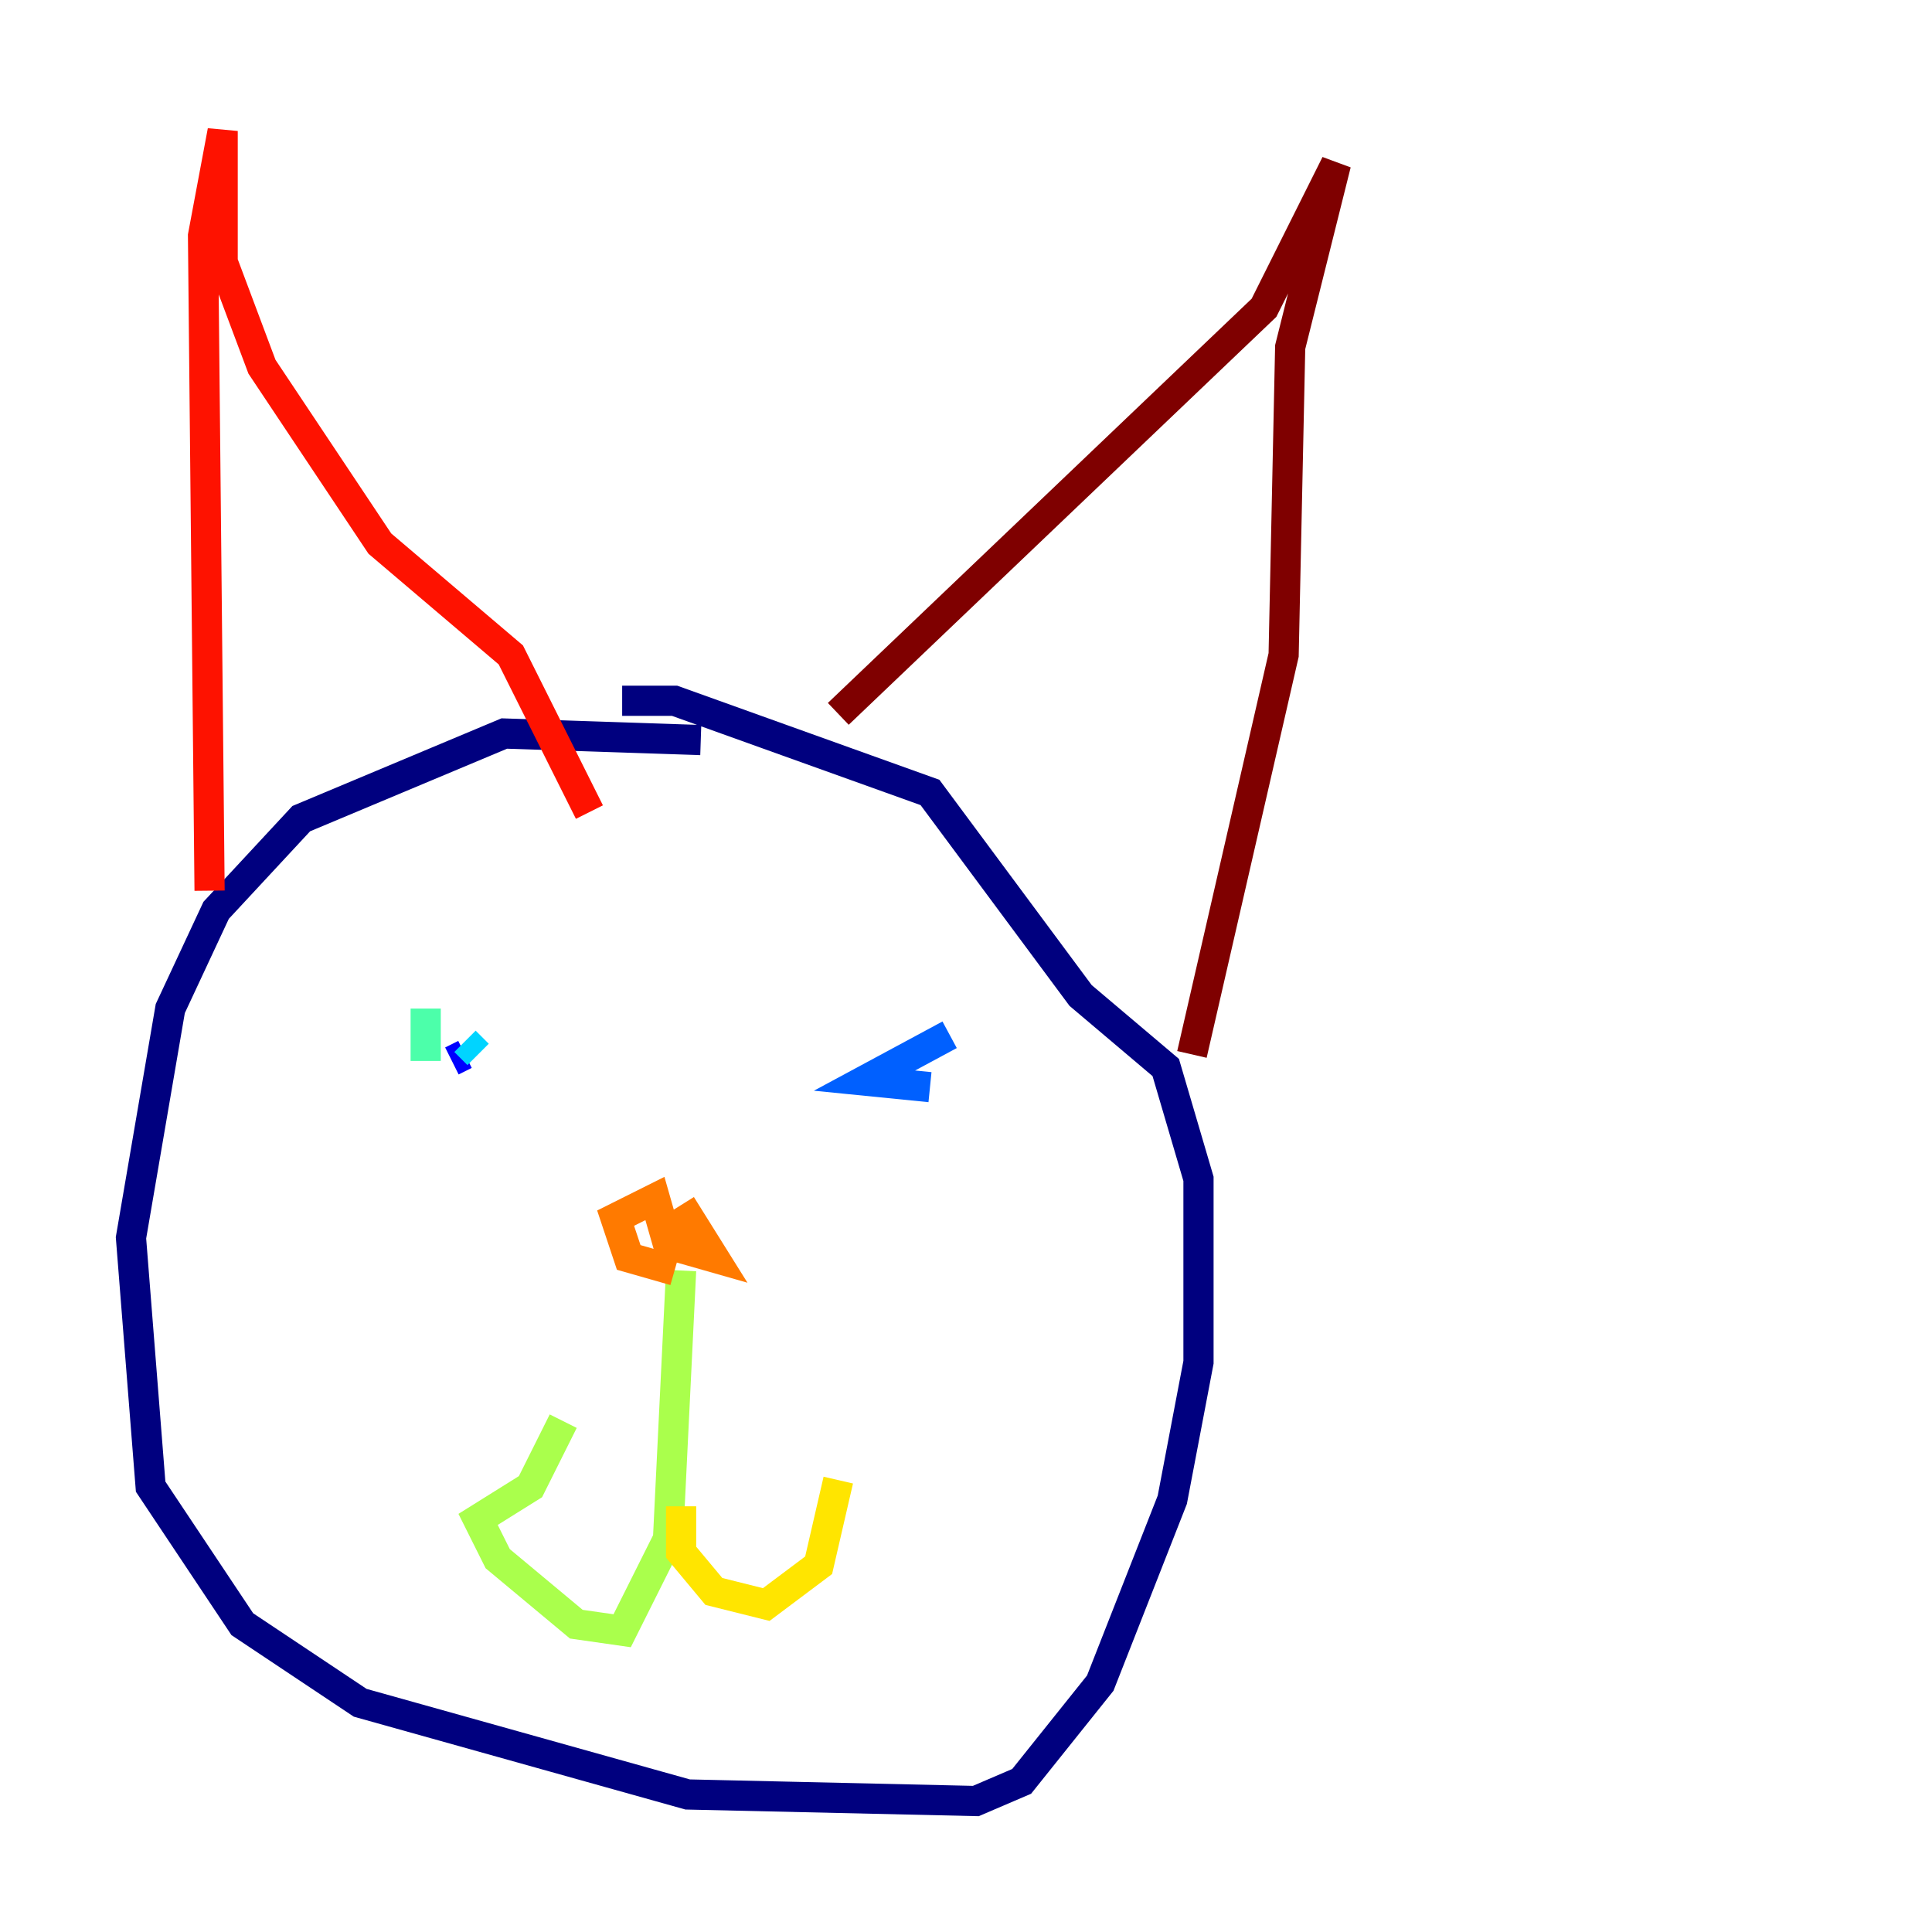<?xml version="1.0" encoding="utf-8" ?>
<svg baseProfile="tiny" height="128" version="1.2" viewBox="0,0,128,128" width="128" xmlns="http://www.w3.org/2000/svg" xmlns:ev="http://www.w3.org/2001/xml-events" xmlns:xlink="http://www.w3.org/1999/xlink"><defs /><polyline fill="none" points="46.427,49.031 33.41,48.597 19.959,54.237 14.319,60.312 11.281,66.82 8.678,82.007 9.98,98.495 16.054,107.607 23.864,112.814 45.559,118.888 64.651,119.322 67.688,118.02 72.895,111.512 77.668,99.363 79.403,90.251 79.403,78.102 77.234,70.725 71.593,65.953 61.614,52.502 44.691,46.427 41.22,46.427" stroke="#00007f" stroke-width="2" /><polyline fill="none" points="29.939,70.291 30.807,69.858" stroke="#0000fe" stroke-width="2" /><polyline fill="none" points="62.915,68.556 57.275,71.593 61.614,72.027" stroke="#0060ff" stroke-width="2" /><polyline fill="none" points="31.675,69.858 30.807,68.99" stroke="#00d4ff" stroke-width="2" /><polyline fill="none" points="28.203,66.82 28.203,70.291" stroke="#4cffaa" stroke-width="2" /><polyline fill="none" points="45.125,84.176 44.258,101.966 41.22,108.041 38.183,107.607 32.976,103.268 31.675,100.664 35.146,98.495 37.315,94.156" stroke="#aaff4c" stroke-width="2" /><polyline fill="none" points="45.125,99.797 45.125,102.834 47.295,105.437 50.766,106.305 54.237,103.702 55.539,98.061" stroke="#ffe500" stroke-width="2" /><polyline fill="none" points="44.691,84.176 41.654,83.308 40.786,80.705 43.39,79.403 44.258,82.441 47.295,83.308 45.125,79.837" stroke="#ff7a00" stroke-width="2" /><polyline fill="none" points="13.885,59.01 13.451,15.62 14.752,8.678 14.752,17.356 17.356,24.298 25.166,36.014 33.844,43.39 39.051,53.803" stroke="#fe1200" stroke-width="2" /><polyline fill="none" points="55.539,47.295 83.742,20.393 88.515,10.848 85.478,22.997 85.044,43.39 78.969,69.858" stroke="#7f0000" stroke-width="2" /></svg>